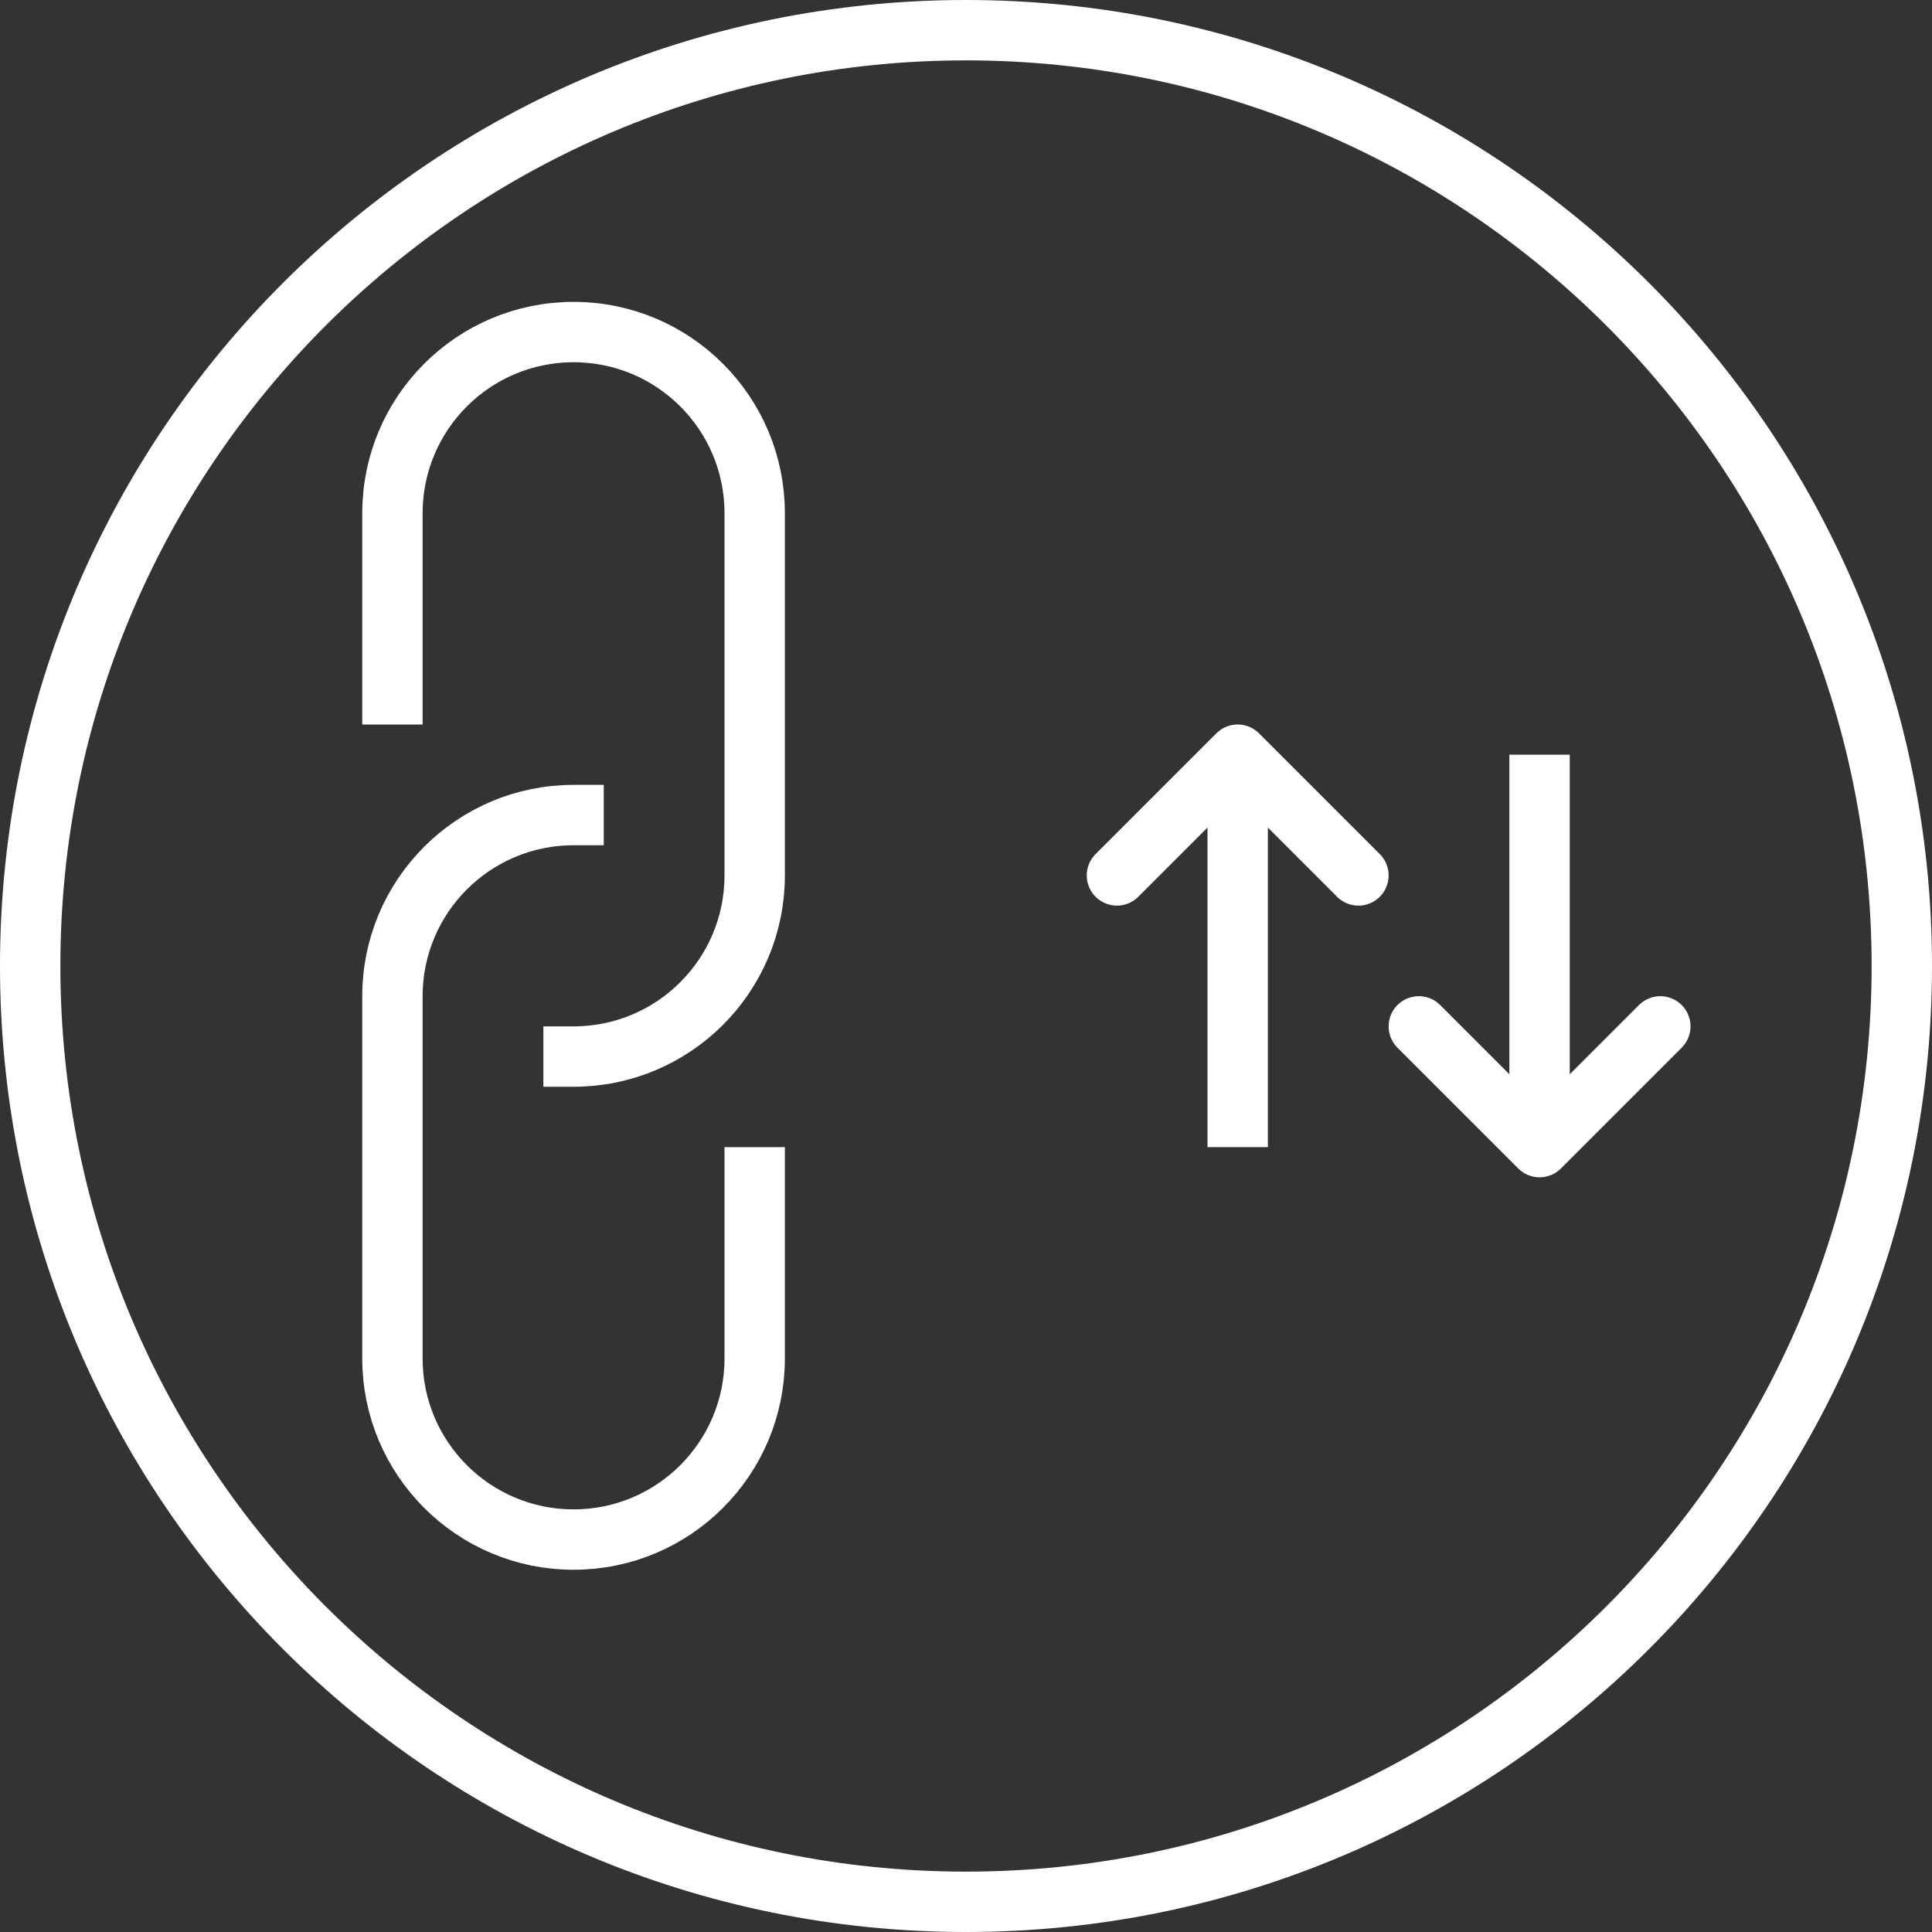 <?xml version="1.0" encoding="UTF-8" standalone="no"?>
<!-- Created with Inkscape (http://www.inkscape.org/) -->

<svg
   xmlns:dc="http://purl.org/dc/elements/1.1/"
   xmlns:cc="http://creativecommons.org/ns#"
   xmlns:rdf="http://www.w3.org/1999/02/22-rdf-syntax-ns#"
   xmlns:svg="http://www.w3.org/2000/svg"
   xmlns="http://www.w3.org/2000/svg"
   xmlns:sodipodi="http://sodipodi.sourceforge.net/DTD/sodipodi-0.dtd"
   xmlns:inkscape="http://www.inkscape.org/namespaces/inkscape"
   width="9.031mm"
   height="9.031mm"
   viewBox="0 0 32 32"
   id="svg6232"
   version="1.1"
   inkscape:version="0.91 r13725"
   sodipodi:docname="enlaces-de-interes.svg"
   inkscape:export-filename="C:\Users\Unimedios\Documents\pagina-web\iconos-servicios\enlaces-de-interes.png"
   inkscape:export-xdpi="90"
   inkscape:export-ydpi="90">
  <rect x="0" y="0" width="32" height="32" fill="#333333" stroke="none"/>
  <defs
     id="defs6234" />
  <sodipodi:namedview
     id="base"
     pagecolor="#ffffff"
     bordercolor="#666666"
     borderopacity="1.0"
     inkscape:pageopacity="0.0"
     inkscape:pageshadow="2"
     inkscape:zoom="1"
     inkscape:cx="-168.5"
     inkscape:cy="15.999999"
     inkscape:document-units="px"
     inkscape:current-layer="layer1"
     showgrid="false"
     fit-margin-top="0"
     fit-margin-left="0"
     fit-margin-right="0"
     fit-margin-bottom="0"
     inkscape:showpageshadow="false" />
  <g
     inkscape:label="Capa 1"
     inkscape:groupmode="layer"
     id="layer1"
     transform="translate(-281.143,-662.076)">
    <path
       style="color:#000000;display:inline;overflow:visible;visibility:visible;fill:none;stroke:#ffffff;stroke-width:1;stroke-miterlimit:4;marker:none;enable-background:accumulate"
       d="m 312.643,678.076 c 0,8.56 -6.94,15.5 -15.5,15.5 -8.56,0 -15.5,-6.94 -15.5,-15.5 0,-8.56 6.94,-15.5 15.5,-15.5 8.56,0 15.5,6.94 15.5,15.5 z"
       id="path3785"
       inkscape:export-filename="C:\Users\Unimedios\Documents\gerencia-general\servicios-iconos\icnEnlaces.png"
       inkscape:export-xdpi="90"
       inkscape:export-ydpi="90"
       inkscape:connector-curvature="0" />
    <path
       id="path3817"
       style="fill:none;stroke:#ffffff;stroke-width:1px;stroke-linecap:butt;stroke-linejoin:miter;stroke-opacity:1"
       d="m 287.643,674.076 0,-3.5 c 0,-1.657 1.343,-3 3,-3 1.657,0 3,1.343 3,3 l 0,6 c 0,1.657 -1.343,3 -3,3 l -0.5,0"
       inkscape:connector-curvature="0"
       sodipodi:nodetypes="ccssssc"
       inkscape:export-filename="C:\Users\Unimedios\Documents\gerencia-general\servicios-iconos\icnEnlaces.png"
       inkscape:export-xdpi="90"
       inkscape:export-ydpi="90" />
    <path
       sodipodi:nodetypes="ccssssc"
       inkscape:connector-curvature="0"
       d="m 293.643,681.076 0,3.5 c 0,1.657 -1.343,3 -3,3 -1.657,0 -3,-1.343 -3,-3 l 0,-6 c 0,-1.657 1.343,-3 3,-3 l 0.5,0"
       style="fill:none;stroke:#ffffff;stroke-width:1px;stroke-linecap:butt;stroke-linejoin:miter;stroke-opacity:1"
       id="path3821"
       inkscape:export-filename="C:\Users\Unimedios\Documents\gerencia-general\servicios-iconos\icnEnlaces.png"
       inkscape:export-xdpi="90"
       inkscape:export-ydpi="90" />
    <path
       sodipodi:nodetypes="cc"
       style="fill:none;stroke:#ffffff;stroke-width:1px;stroke-linecap:butt;stroke-linejoin:miter;stroke-opacity:1"
       d="m 301.643,674.576 0,6.5"
       id="path3823"
       inkscape:connector-curvature="0"
       inkscape:export-filename="C:\Users\Unimedios\Documents\gerencia-general\servicios-iconos\icnEnlaces.png"
       inkscape:export-xdpi="90"
       inkscape:export-ydpi="90" />
    <path
       inkscape:connector-curvature="0"
       id="path3825"
       d="m 303.643,676.576 -2,-2 -2,2"
       style="fill:none;stroke:#ffffff;stroke-width:1px;stroke-linecap:round;stroke-linejoin:round;stroke-opacity:1"
       sodipodi:nodetypes="ccc"
       inkscape:export-filename="C:\Users\Unimedios\Documents\gerencia-general\servicios-iconos\icnEnlaces.png"
       inkscape:export-xdpi="90"
       inkscape:export-ydpi="90" />
    <path
       inkscape:connector-curvature="0"
       id="path13092"
       d="m 306.643,681.076 0,-6.5"
       style="fill:none;stroke:#ffffff;stroke-width:1px;stroke-linecap:butt;stroke-linejoin:miter;stroke-opacity:1"
       sodipodi:nodetypes="cc"
       inkscape:export-filename="C:\Users\Unimedios\Documents\gerencia-general\servicios-iconos\icnEnlaces.png"
       inkscape:export-xdpi="90"
       inkscape:export-ydpi="90" />
    <path
       sodipodi:nodetypes="ccc"
       style="fill:none;stroke:#ffffff;stroke-width:1px;stroke-linecap:round;stroke-linejoin:round;stroke-opacity:1"
       d="m 308.643,679.076 -2,2 -2,-2"
       id="path13094"
       inkscape:connector-curvature="0"
       inkscape:export-filename="C:\Users\Unimedios\Documents\gerencia-general\servicios-iconos\icnEnlaces.png"
       inkscape:export-xdpi="90"
       inkscape:export-ydpi="90" />
  </g>
</svg>

